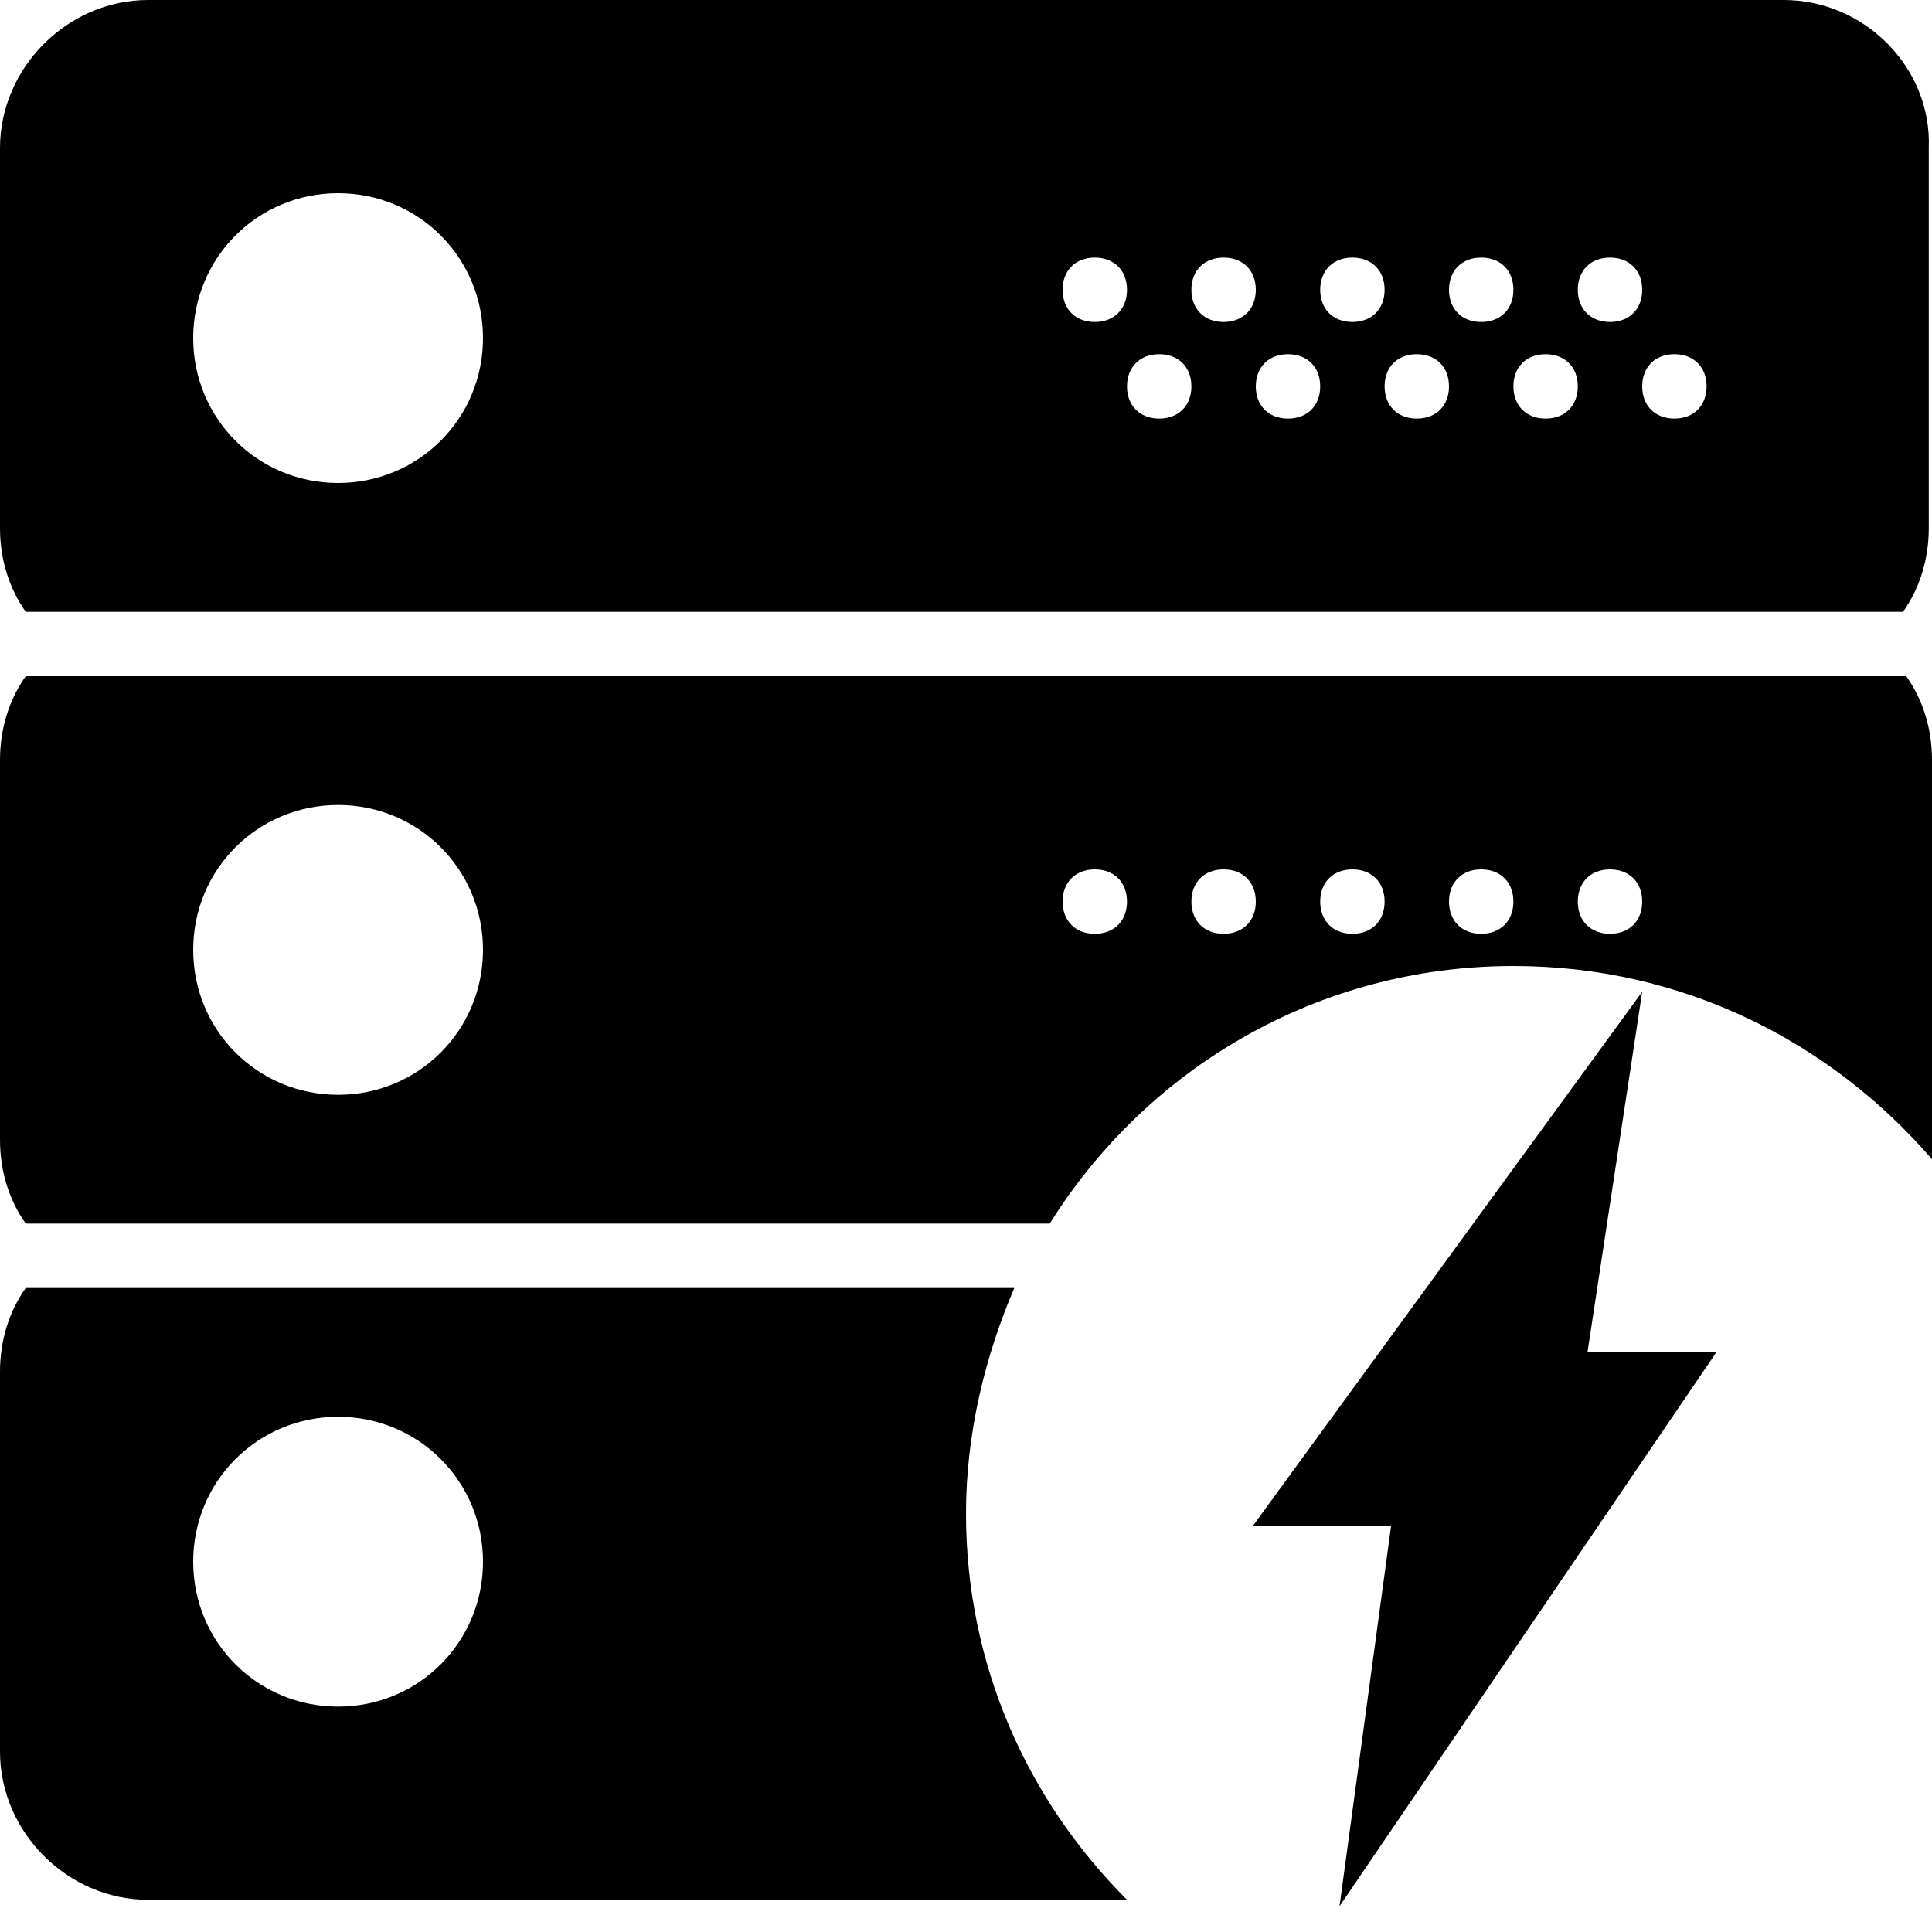 <?xml version="1.0" encoding="utf-8"?>
<!-- Generator: Adobe Illustrator 19.2.1, SVG Export Plug-In . SVG Version: 6.00 Build 0)  -->
<svg version="1.1" id="Capa_1" xmlns="http://www.w3.org/2000/svg" xmlns:xlink="http://www.w3.org/1999/xlink" x="0px" y="0px"
	 viewBox="0 0 60 60" style="enable-background:new 0 0 60 60;" xml:space="preserve">
<style type="text/css">
	.st0{display:none;}
</style>
<g>
	<path class="st0" d="M47,34c-3.8,0-7.3,1.6-9.8,4.3c-0.4,0.4-0.3,1,0.1,1.4c0.4,0.4,1,0.3,1.4-0.1c2.1-2.3,5.1-3.7,8.2-3.7
		c6.1,0,11,4.9,11,11s-4.9,11-11,11c-5,0-9.4-3.4-10.7-8H41v-2h-8v8h2v-3.7c2.1,4.5,6.8,7.7,12,7.7c7.2,0,13-5.8,13-13
		S54.2,34,47,34z"/>
	<path d="M0.8,21C0.3,21.7,0,22.6,0,23.6v11.8c0,1,0.3,1.9,0.8,2.6h31.8c3-4.8,8.3-8,14.4-8c5.2,0,9.8,2.3,13,6c0-0.2,0-0.4,0-0.6
		V23.6c0-1-0.3-1.9-0.8-2.6H0.8z M10.5,34C8,34,6,32,6,29.5S8,25,10.5,25s4.5,2,4.5,4.5S13,34,10.5,34z M34,29c-0.6,0-1-0.4-1-1
		s0.4-1,1-1s1,0.4,1,1S34.6,29,34,29z M38,29c-0.6,0-1-0.4-1-1s0.4-1,1-1s1,0.4,1,1S38.6,29,38,29z M42,29c-0.6,0-1-0.4-1-1
		s0.4-1,1-1s1,0.4,1,1S42.6,29,42,29z M46,29c-0.6,0-1-0.4-1-1s0.4-1,1-1s1,0.4,1,1S46.6,29,46,29z M50,29c-0.6,0-1-0.4-1-1
		s0.4-1,1-1s1,0.4,1,1S50.6,29,50,29z"/>
	<path d="M55.4,0H4.6C2.1,0,0,2.1,0,4.6v11.8c0,1,0.3,1.9,0.8,2.6h58.3c0.5-0.7,0.8-1.6,0.8-2.6V4.6C60,2.1,57.9,0,55.4,0z M10.5,15
		C8,15,6,13,6,10.5S8,6,10.5,6S15,8,15,10.5S13,15,10.5,15z M34,10c-0.6,0-1-0.4-1-1s0.4-1,1-1s1,0.4,1,1S34.6,10,34,10z M36,13
		c-0.6,0-1-0.4-1-1s0.4-1,1-1s1,0.4,1,1S36.6,13,36,13z M38,10c-0.6,0-1-0.4-1-1s0.4-1,1-1s1,0.4,1,1S38.6,10,38,10z M40,13
		c-0.6,0-1-0.4-1-1s0.4-1,1-1s1,0.4,1,1S40.6,13,40,13z M42,10c-0.6,0-1-0.4-1-1s0.4-1,1-1s1,0.4,1,1S42.6,10,42,10z M44,13
		c-0.6,0-1-0.4-1-1s0.4-1,1-1s1,0.4,1,1S44.6,13,44,13z M46,10c-0.6,0-1-0.4-1-1s0.4-1,1-1s1,0.4,1,1S46.6,10,46,10z M48,13
		c-0.6,0-1-0.4-1-1s0.4-1,1-1s1,0.4,1,1S48.6,13,48,13z M50,10c-0.6,0-1-0.4-1-1s0.4-1,1-1s1,0.4,1,1S50.6,10,50,10z M52,13
		c-0.6,0-1-0.4-1-1s0.4-1,1-1s1,0.4,1,1S52.6,13,52,13z"/>
	<path d="M31.5,40H0.8C0.3,40.7,0,41.6,0,42.6v11.8C0,56.9,2.1,59,4.6,59H35c-3.1-3.1-5-7.3-5-12C30,44.5,30.6,42.1,31.5,40z
		 M10.5,53C8,53,6,51,6,48.5S8,44,10.5,44s4.5,2,4.5,4.5S13,53,10.5,53z"/>
</g>
<g>
	<g>
		<polygon points="38.9,47.4 43.2,47.4 41.6,59.2 53.3,42 49.3,42 51,30.8 		"/>
	</g>
</g>
</svg>
